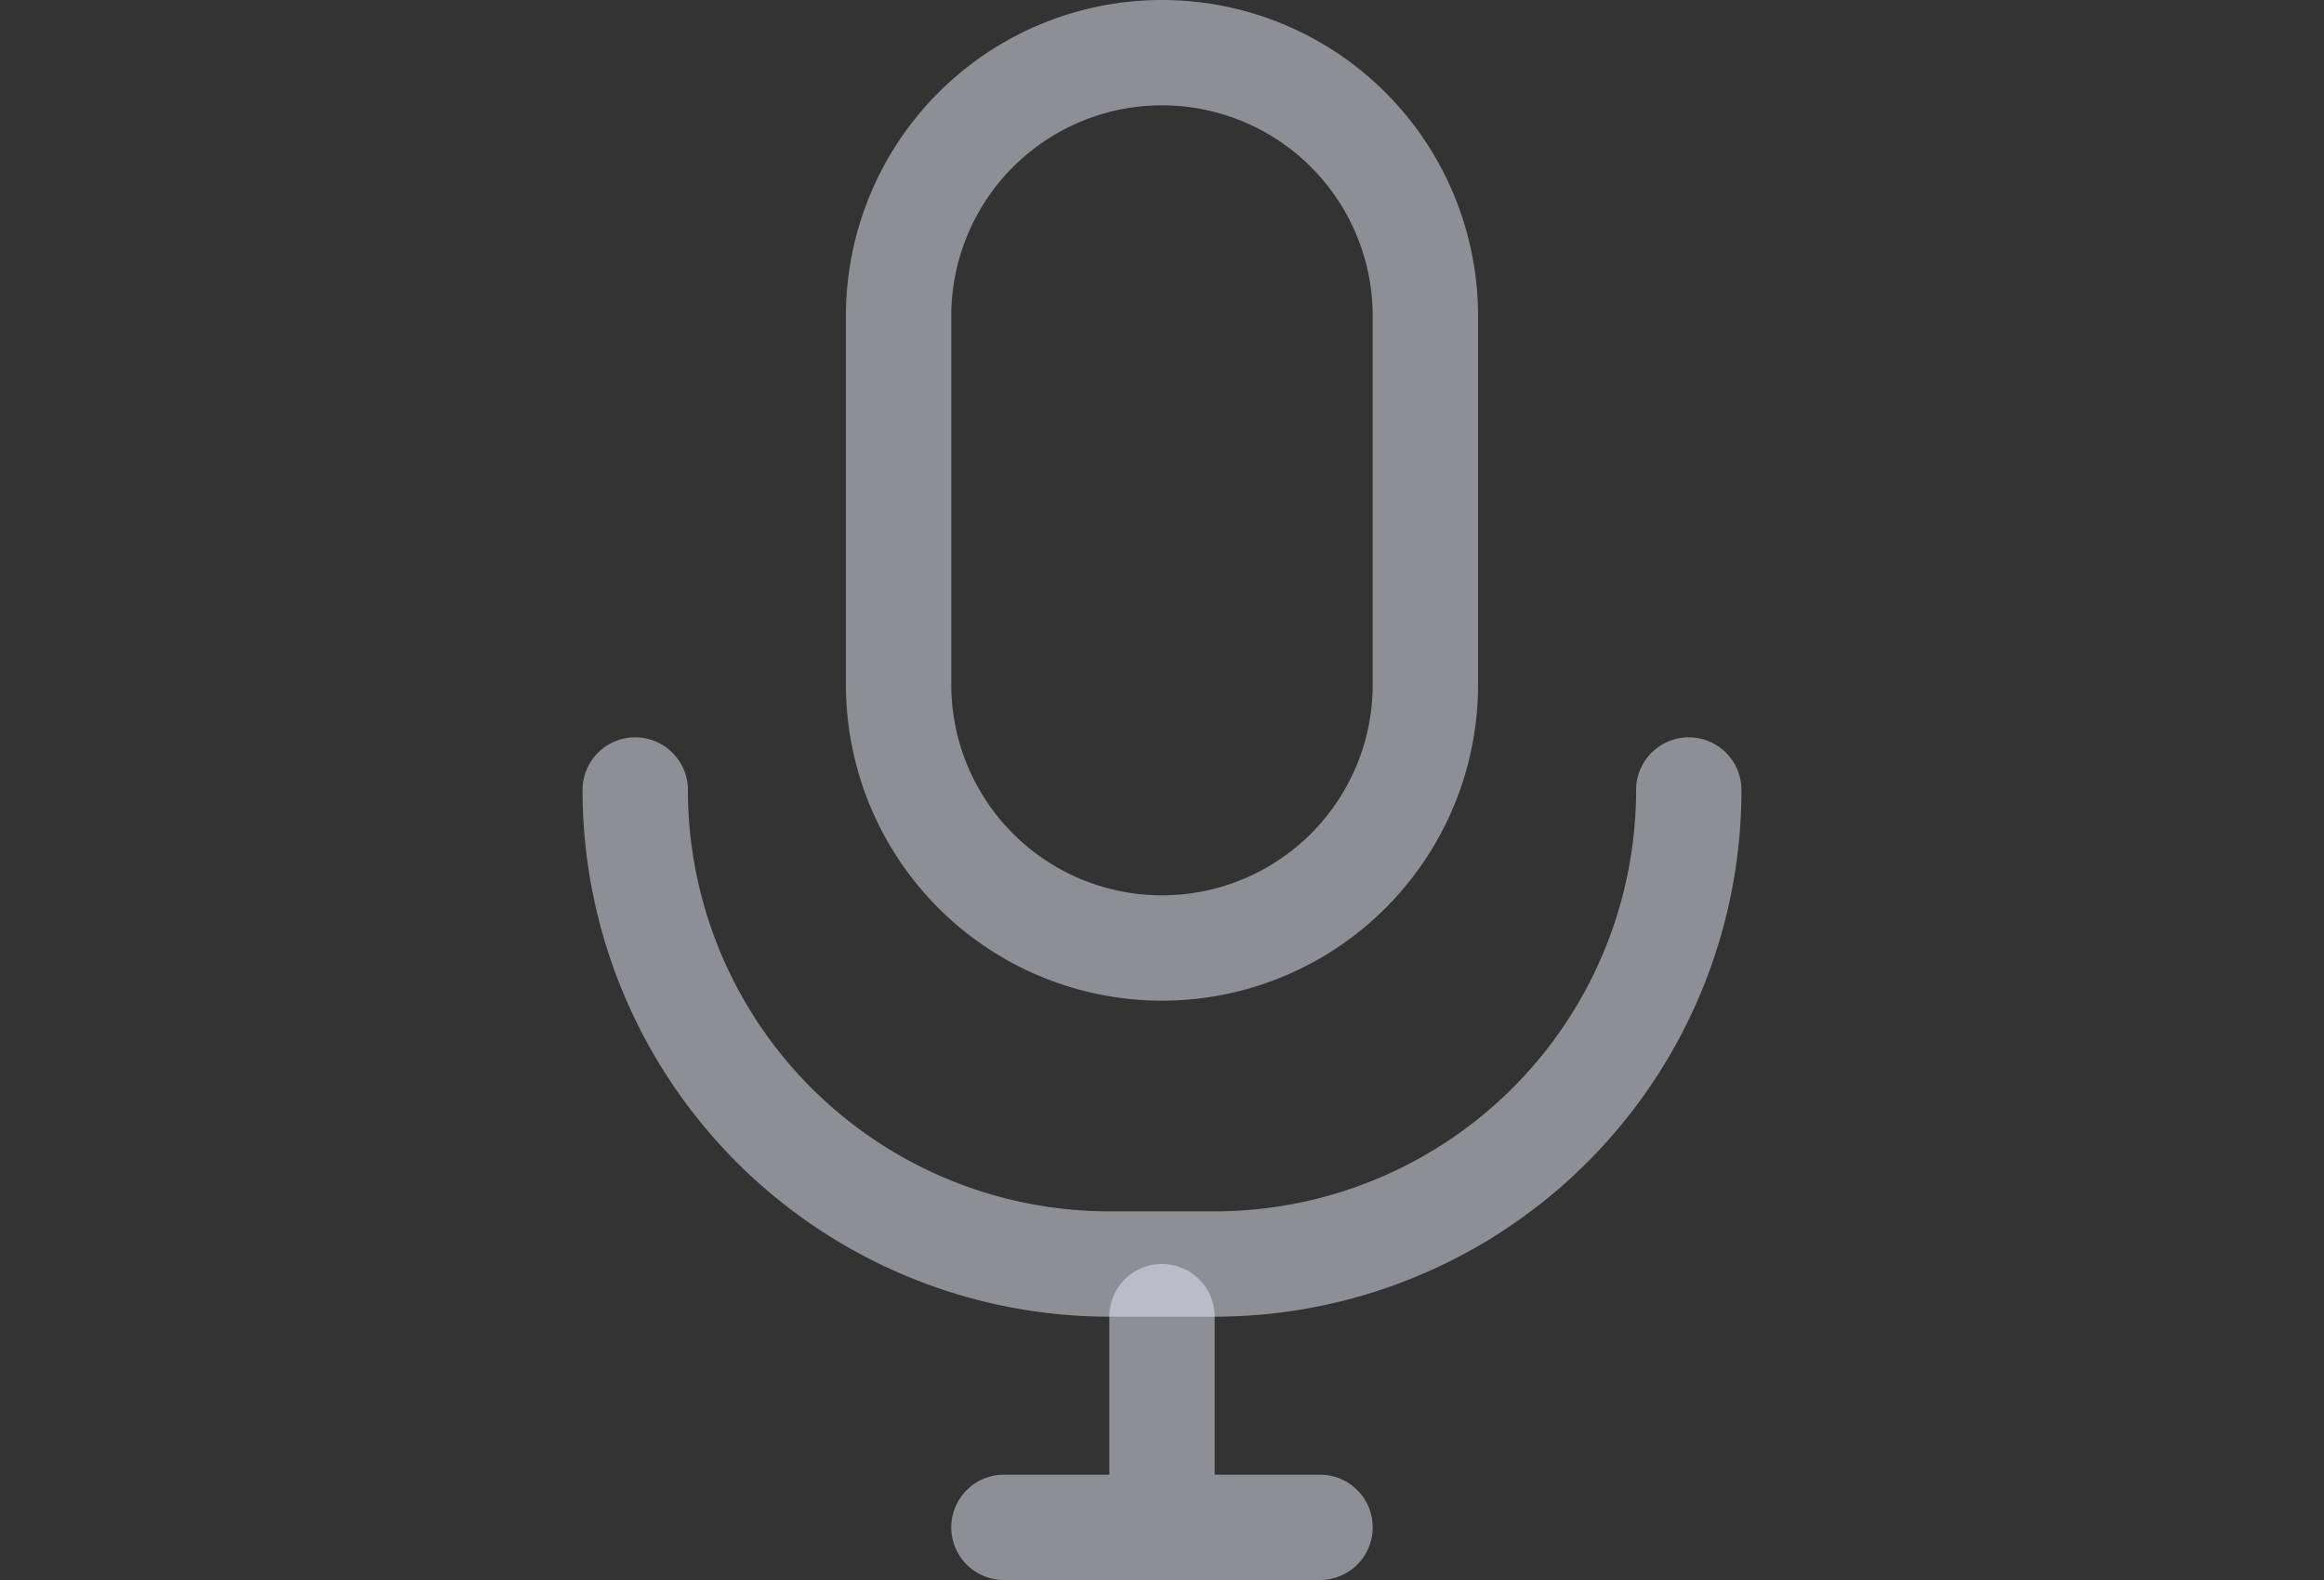 <svg xmlns:xlink="http://www.w3.org/1999/xlink" xmlns="http://www.w3.org/2000/svg" aria-hidden="true" width="2.5" height="1.7" fill="currentColor" stroke=""><rect width="100%" height="100%" fill="#333333" stroke="none"/><defs><symbol viewBox="0 0 385 525" id="icon-menu-recorder"><path d="M192.498 332.5a105 105 0 0 1-105-105V105a105.003 105.003 0 0 1 52.5-90.935 105.012 105.012 0 0 1 105 0 105.003 105.003 0 0 1 52.5 90.934v122.5a104.998 104.998 0 0 1-105 105zm0-297.5a69.986 69.986 0 0 0-49.496 20.504A69.986 69.986 0 0 0 122.498 105v122.5c0 25.008 13.344 48.117 35 60.62s48.344 12.505 70 0 35-35.613 35-60.62V105a69.986 69.986 0 0 0-20.504-49.496A69.986 69.986 0 0 0 192.498 35z"></path><path d="M209.998 437.5h-35a174.978 174.978 0 0 1-123.74-51.258A174.985 174.985 0 0 1 0 262.502a17.498 17.498 0 0 1 26.25-15.156A17.499 17.499 0 0 1 35 262.502c0 37.129 14.75 72.738 41.004 98.995A140.013 140.013 0 0 0 175 402.502h35c37.129 0 72.738-14.75 98.996-41.005A140.013 140.013 0 0 0 350 262.502a17.498 17.498 0 0 1 26.25-15.156 17.499 17.499 0 0 1 8.75 15.156 174.999 174.999 0 0 1-175 175l-.002-.002z"></path><path d="M244.998 525h-105a17.498 17.498 0 0 1-15.156-26.25 17.499 17.499 0 0 1 15.156-8.75h35v-52.5a17.498 17.498 0 0 1 26.25-15.156 17.499 17.499 0 0 1 8.75 15.156V490h35a17.498 17.498 0 0 1 15.156 26.25 17.499 17.499 0 0 1-15.156 8.75z"></path></symbol></defs><use xlink:href="#icon-menu-recorder" fill-opacity="0.5" fill="#EAEAFA"></use></svg>